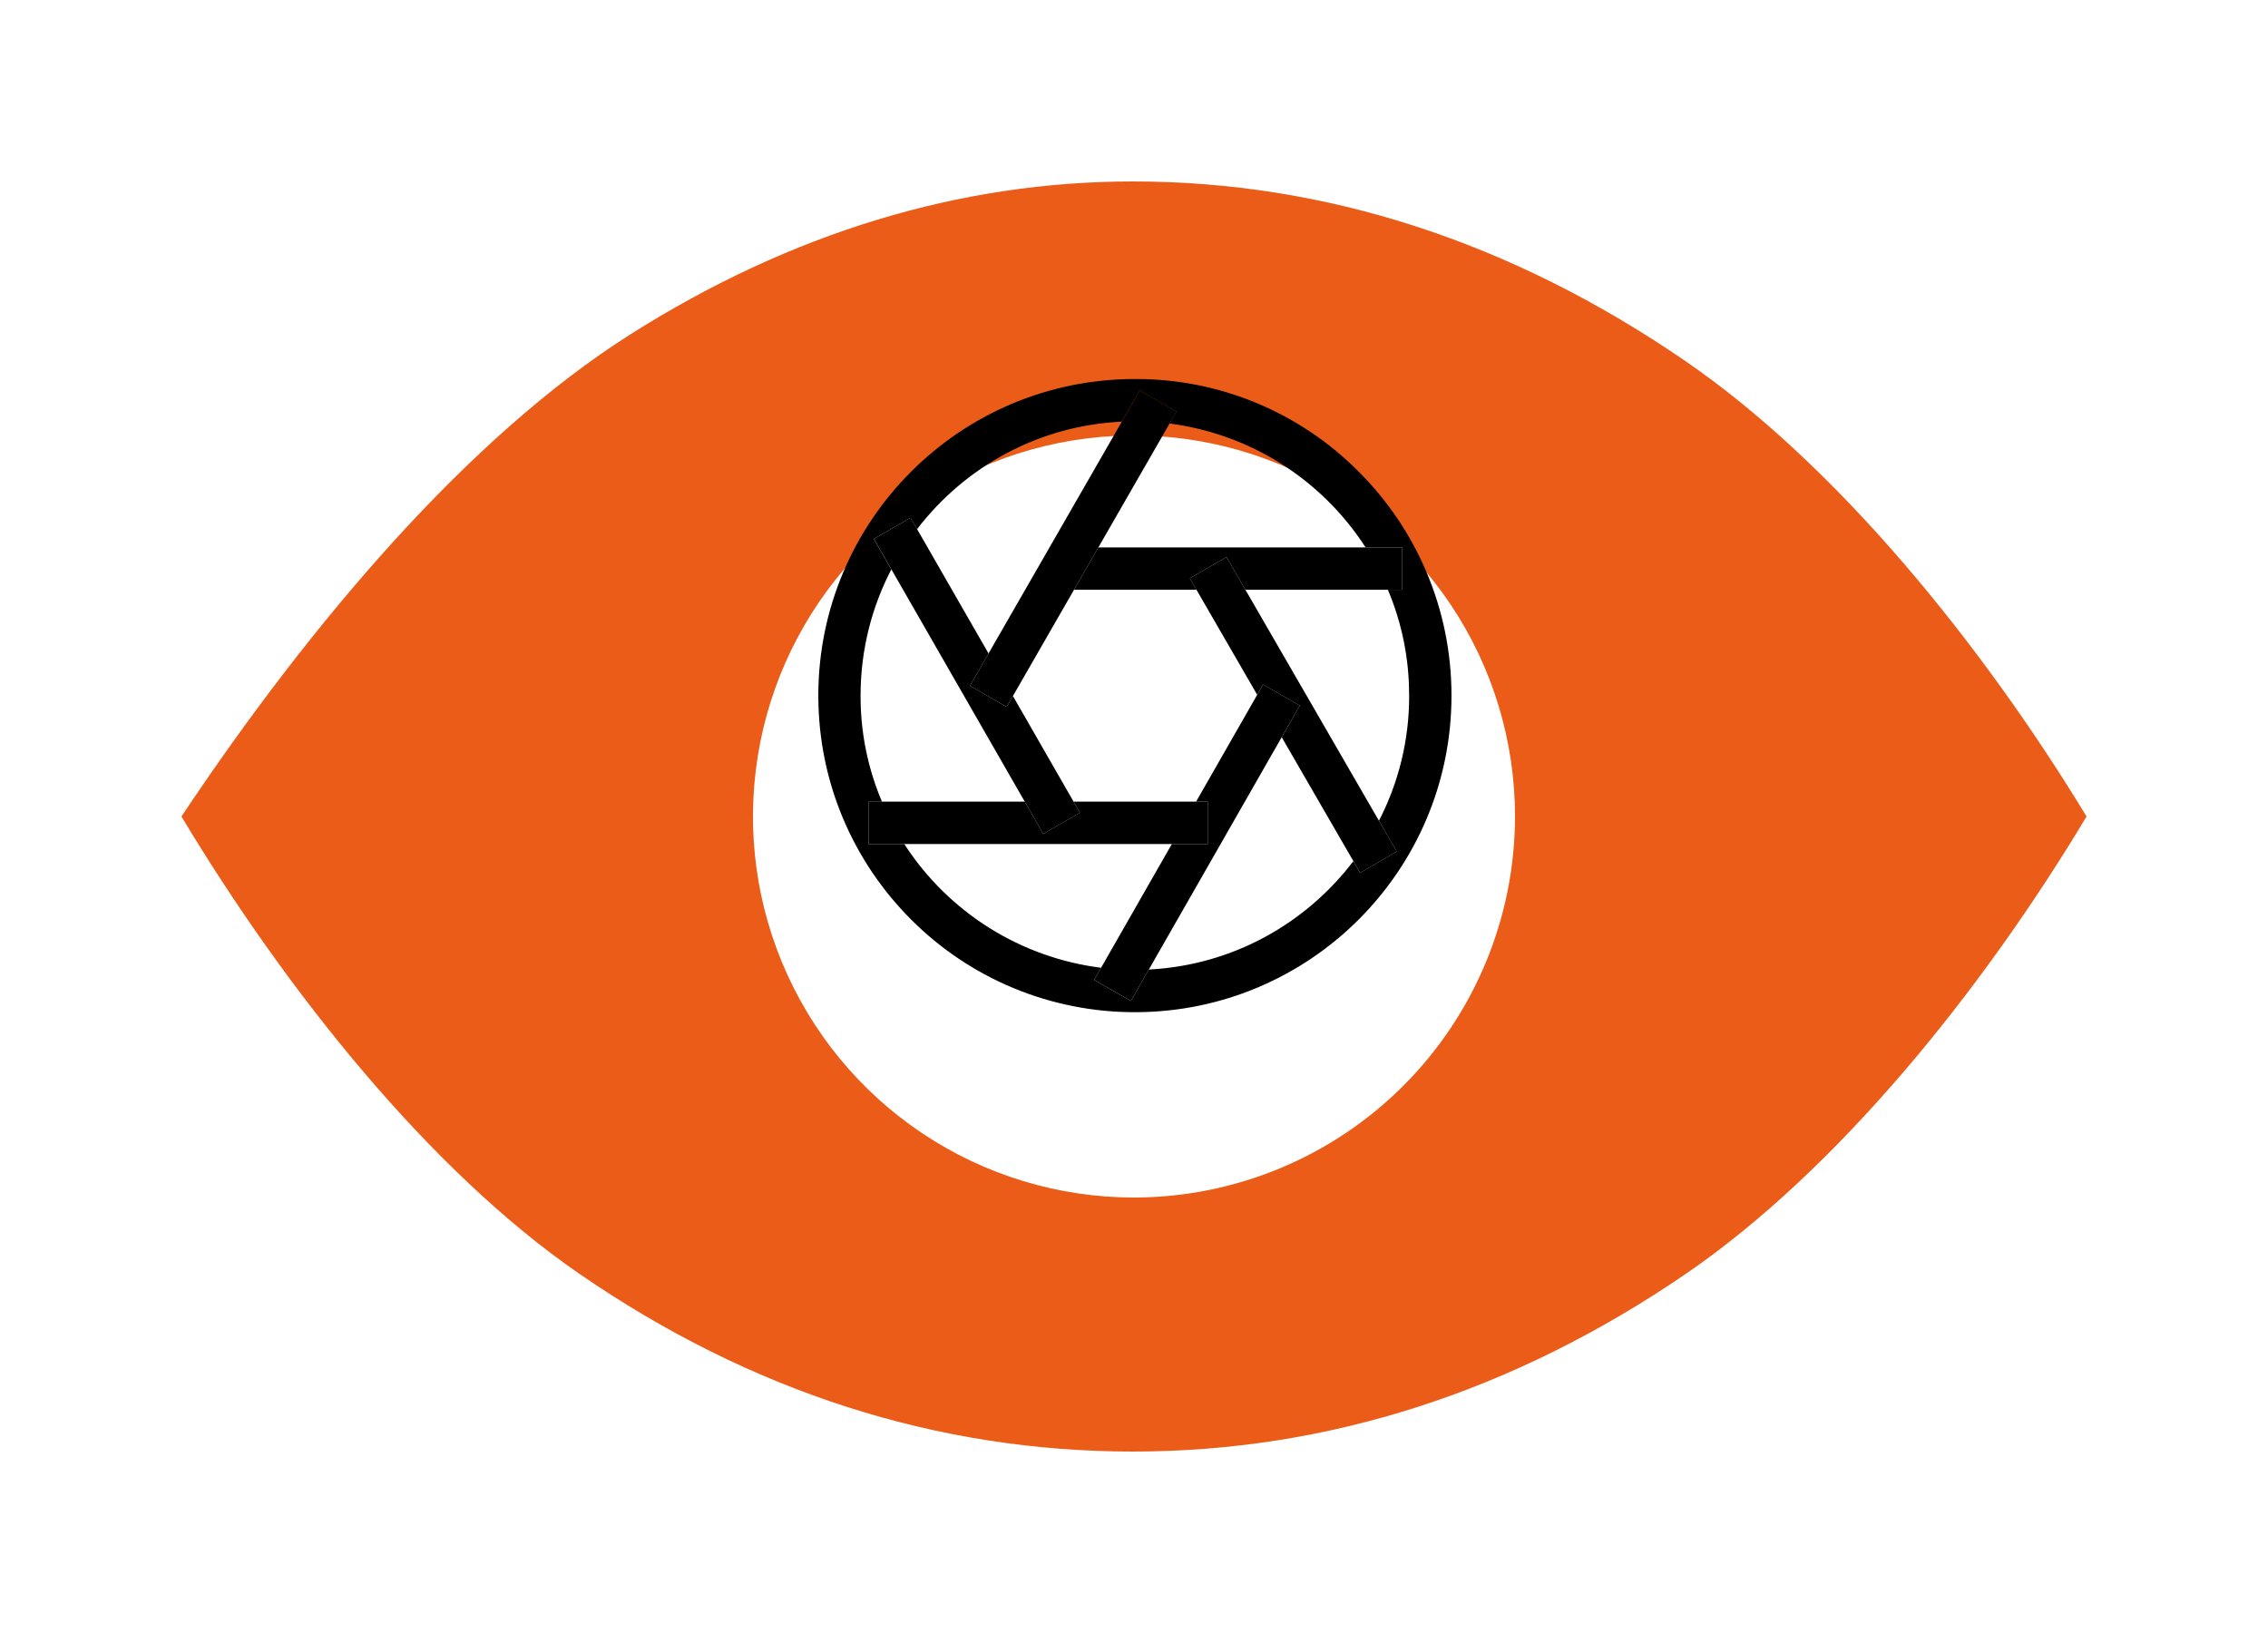 <svg width="75" height="54" viewBox="0 0 75 54" fill="none" xmlns="http://www.w3.org/2000/svg">
<g filter="url(#filter0_d)">
<path d="M55.72 7.93C49.982 3.995 43.841 2 37.468 2C31.734 2 26.144 3.706 20.854 7.051C15.518 10.43 10.288 16.569 6 23C9.468 28.775 14.211 34.713 19.151 38.117C24.819 42.021 30.981 44 37.468 44C43.9 44 50.049 42.022 55.752 38.121C60.772 34.681 65.549 28.751 69 23C65.538 17.3 60.744 11.377 55.72 7.93ZM37.5 35.6C35.008 35.6 32.572 34.861 30.5 33.477C28.428 32.092 26.813 30.124 25.859 27.822C24.905 25.52 24.656 22.986 25.142 20.542C25.628 18.098 26.828 15.853 28.59 14.091C30.353 12.328 32.598 11.128 35.042 10.642C37.486 10.156 40.02 10.405 42.322 11.359C44.624 12.313 46.592 13.928 47.977 16C49.361 18.072 50.1 20.508 50.1 23C50.096 26.341 48.767 29.543 46.405 31.905C44.043 34.267 40.841 35.596 37.5 35.6Z" fill="#EB5C18"/>
</g>
<path d="M37.53 12.533C31.748 12.533 27.061 17.22 27.061 23.002C27.061 25.893 28.233 28.511 30.127 30.405C31.098 31.379 32.252 32.151 33.522 32.677C34.793 33.203 36.155 33.473 37.53 33.471C43.312 33.471 47.999 28.784 47.999 23.002C47.999 20.11 46.827 17.493 44.933 15.599C43.968 14.626 42.819 13.854 41.553 13.327C40.287 12.801 38.93 12.531 37.559 12.533H37.529H37.531H37.53ZM46.599 23.002V23.013C46.602 24.468 46.25 25.901 45.575 27.189L45.599 27.139L46.188 28.16L44.976 28.861L44.754 28.477C43.174 30.55 40.756 31.913 38.014 32.059L37.991 32.06L37.397 33.1L36.181 32.404L36.411 32.002C35.1 31.837 33.842 31.388 32.722 30.688C31.602 29.987 30.648 29.051 29.926 27.945L29.905 27.91H28.719V26.51H29.165C28.695 25.401 28.454 24.208 28.458 23.004C28.458 21.48 28.834 20.043 29.5 18.782L29.476 18.832L28.896 17.82L30.11 17.123L30.326 17.498C31.911 15.434 34.332 14.08 37.075 13.944L37.096 13.943L37.69 12.91L38.903 13.608L38.675 14.005C39.982 14.174 41.236 14.624 42.351 15.325C43.466 16.027 44.416 16.962 45.135 18.066L45.156 18.101H46.365V19.501H45.895C46.362 20.605 46.601 21.793 46.597 22.993V23.003V23.002H46.599Z" fill="black"/>
<path d="M46.367 18.101H36.321L35.517 19.501H39.566L39.347 19.122L40.559 18.421L41.184 19.501H46.367V18.101H46.367Z" fill="black"/>
<path d="M40.559 18.421L39.346 19.122L41.574 22.976L41.768 22.636L42.983 23.331L42.385 24.379L44.977 28.861L46.189 28.16L40.559 18.421Z" fill="black"/>
<path d="M42.984 23.331L41.769 22.635L39.553 26.509H39.938V27.909H38.752L36.182 32.403L37.397 33.099L42.983 23.331H42.984Z" fill="black"/>
<path d="M39.938 27.909V26.509H35.502L35.712 26.875L34.498 27.573L33.887 26.509H28.72V27.909H39.937H39.938Z" fill="black"/>
<path d="M34.498 27.573L35.713 26.876L33.496 23.016L33.289 23.376L32.075 22.678L32.69 21.61L30.112 17.122L28.898 17.819L34.498 27.573V27.573Z" fill="black"/>
<path d="M32.075 22.678L33.289 23.376L38.905 13.608L37.691 12.91L32.075 22.678Z" fill="black"/>
<defs>
<filter id="filter0_d" x="0" y="0" width="75" height="54" filterUnits="userSpaceOnUse" color-interpolation-filters="sRGB">
<feFlood flood-opacity="0" result="BackgroundImageFix"/>
<feColorMatrix in="SourceAlpha" type="matrix" values="0 0 0 0 0 0 0 0 0 0 0 0 0 0 0 0 0 0 127 0"/>
<feOffset dy="4"/>
<feGaussianBlur stdDeviation="3"/>
<feColorMatrix type="matrix" values="0 0 0 0 0 0 0 0 0 0 0 0 0 0 0 0 0 0 0.2 0"/>
<feBlend mode="normal" in2="BackgroundImageFix" result="effect1_dropShadow"/>
<feBlend mode="normal" in="SourceGraphic" in2="effect1_dropShadow" result="shape"/>
</filter>
</defs>
</svg>
